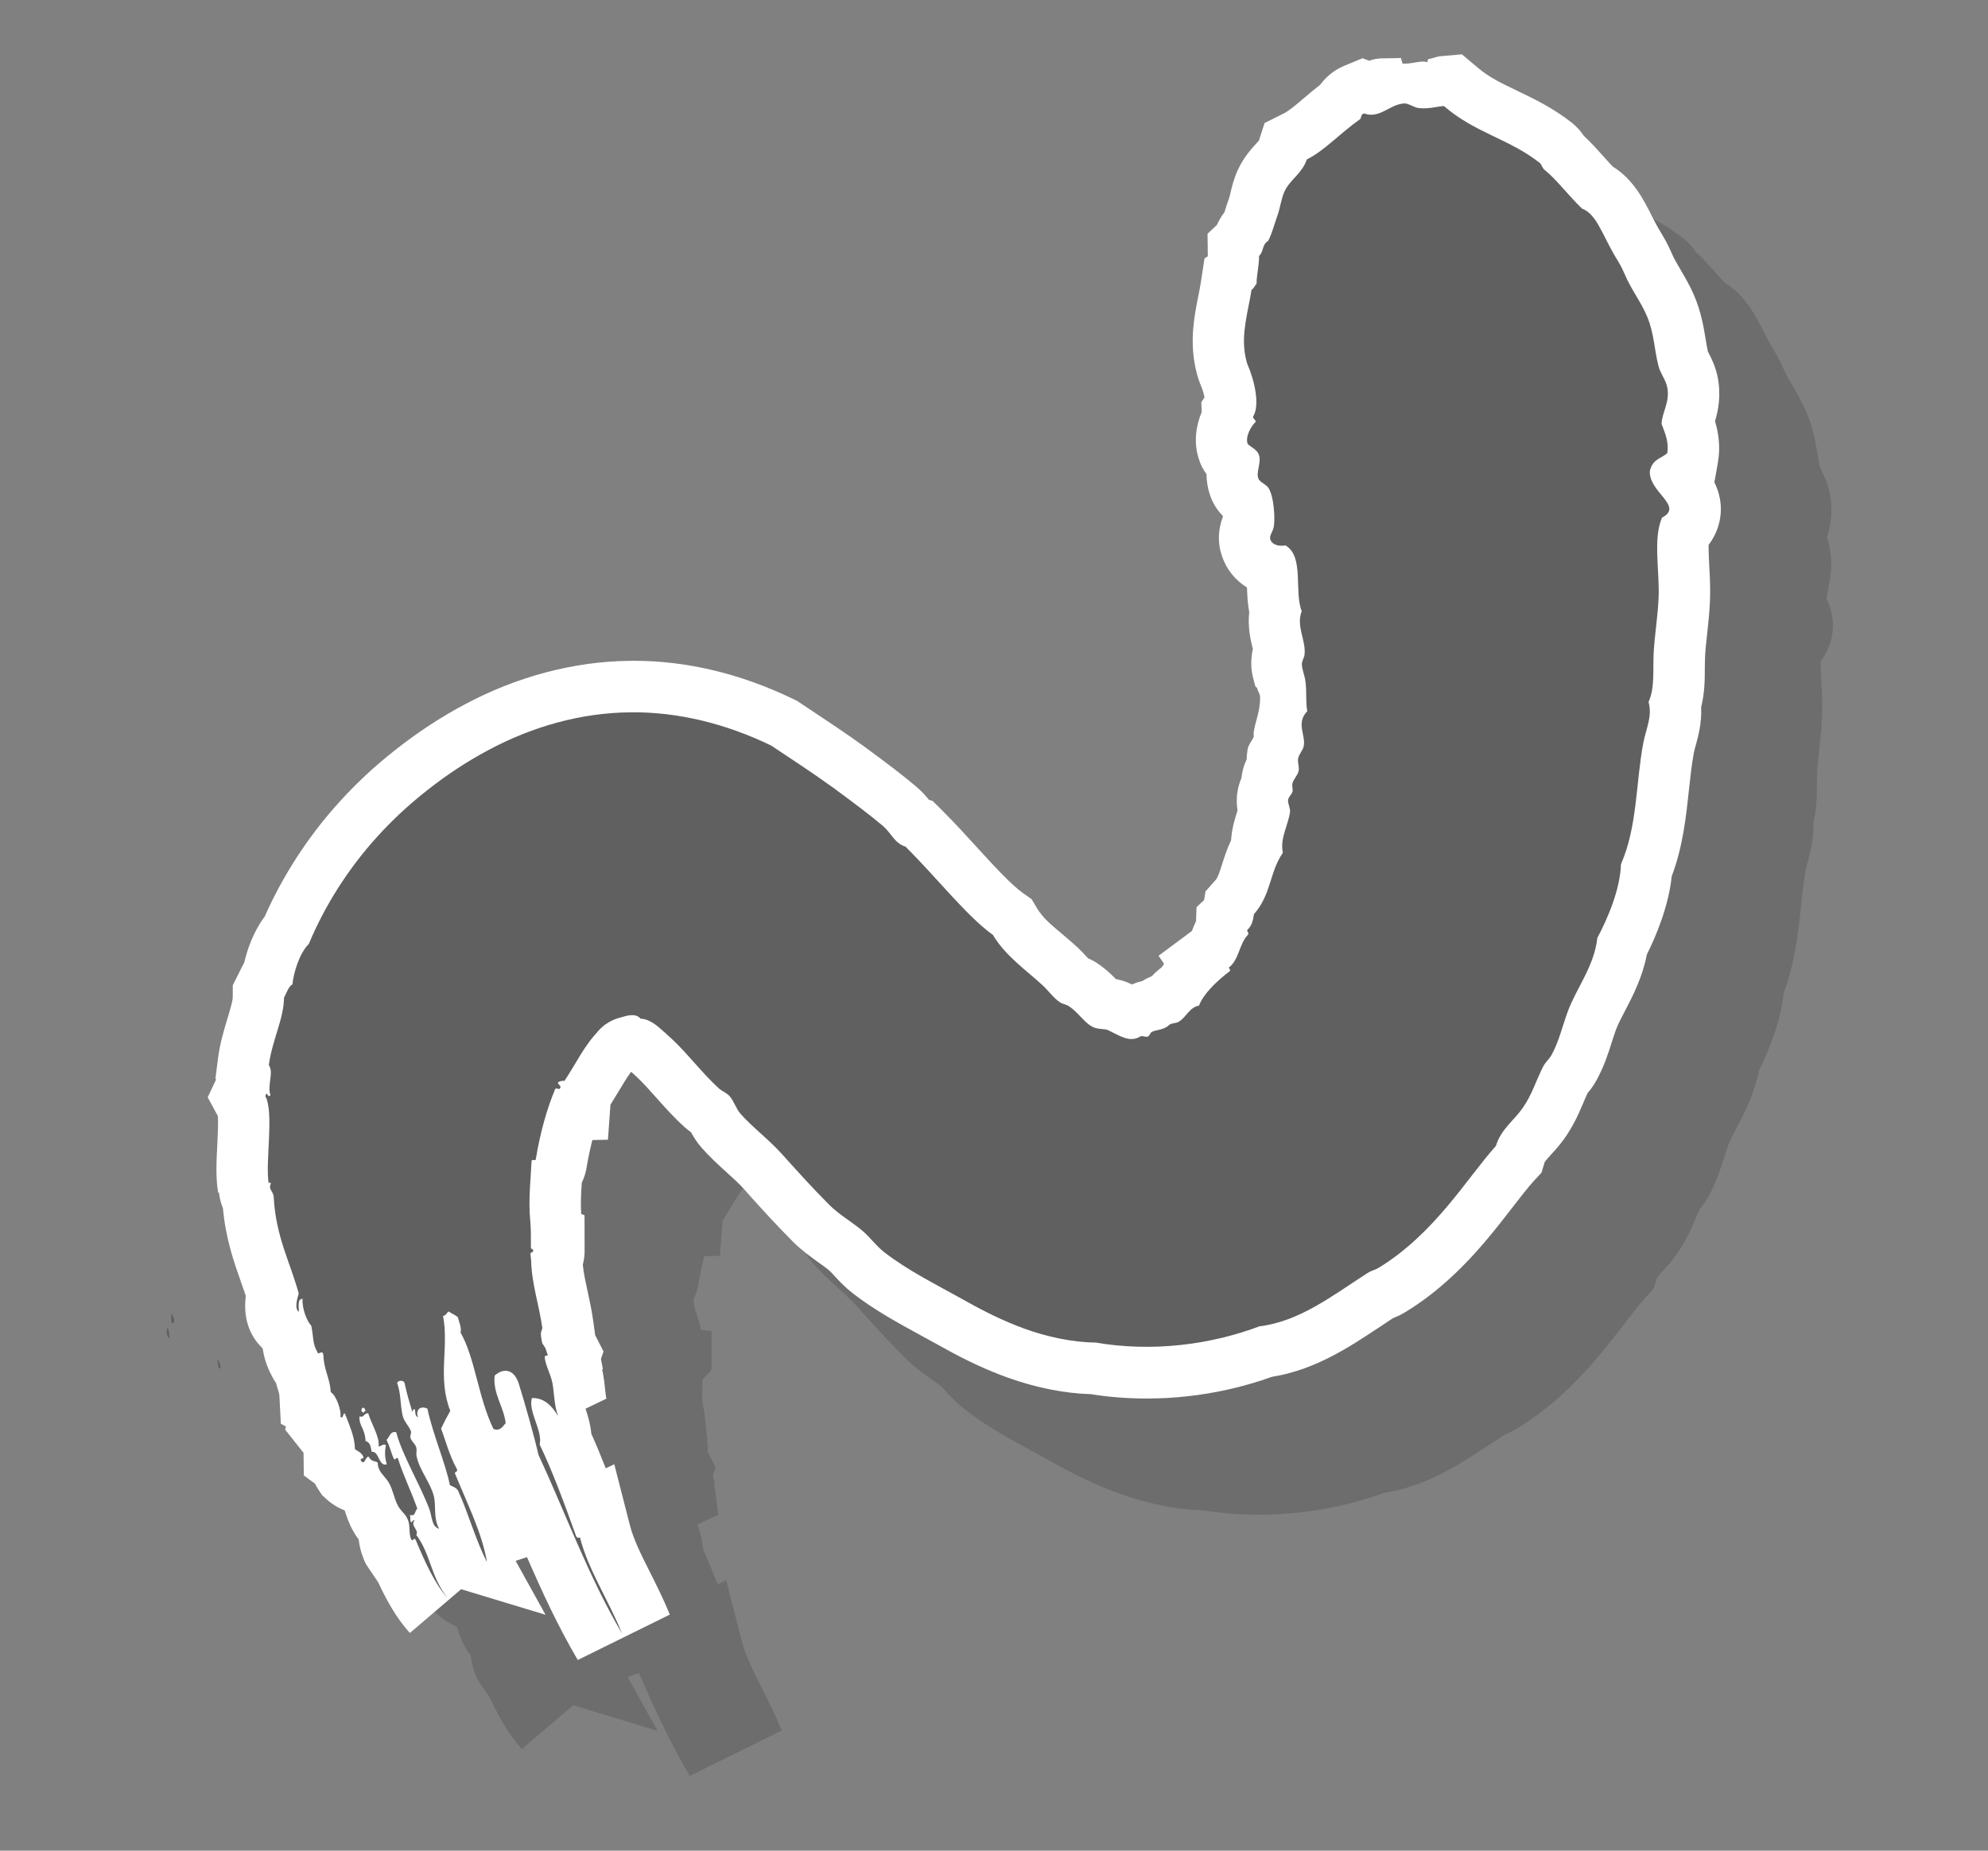 <?xml version="1.0" encoding="utf-8"?>
<!-- Generator: Adobe Illustrator 15.0.0, SVG Export Plug-In . SVG Version: 6.00 Build 0)  -->
<!DOCTYPE svg PUBLIC "-//W3C//DTD SVG 1.1//EN" "http://www.w3.org/Graphics/SVG/1.1/DTD/svg11.dtd">
<svg version="1.1" id="Layer_1" xmlns="http://www.w3.org/2000/svg" xmlns:xlink="http://www.w3.org/1999/xlink" x="0px" y="0px"
	 width="58px" height="54px" viewBox="0 0 58 54" enable-background="new 0 0 58 54" xml:space="preserve">
<rect x="0" y="0" width="58" height="54" fill="#808080" stroke="none"/>
<g id="unpress_states">
	<g id="Buttons_copy">
	</g>
	<g id="Buttons_on">
	</g>
	<g id="Buttons">
	</g>
	<g id="DrawingToolsButtonsDefault">
	</g>
	<g id="DrawingsShapesStrokesDefault">
		<g>
			<path fill="#606060" d="M13.039,34.482c0.042,0.035,0.054,0.094,0.054,0.16C13.022,34.627,12.972,34.537,13.039,34.482z"/>
			<path fill="#606060" d="M5.001,38.316c0.048,0.069,0.154,0.299,0.01,0.295C4.975,38.479,5.005,38.415,5.001,38.316z"/>
			<path fill="#606060" d="M4.88,38.756c0.069,0.01,0.042,0.203,0.073,0.287C4.868,39.055,4.847,38.816,4.88,38.756z"/>
			<path fill="#606060" d="M6.336,39.664c0.056,0.048,0.122,0.189,0.082,0.271C6.349,39.93,6.369,39.742,6.336,39.664z"/>
			<path fill="#606060" d="M11.813,40.2c0.058,0.202,0.284,0.583,0.19,0.767C12.018,40.695,11.802,40.449,11.813,40.2z"/>
			<g opacity="0.25">
				<path fill="#333333" d="M20.123,51.82c-0.585-0.994-1.049-2.008-1.481-3.002l-0.331,0.111l0.871,1.573l-2.461-0.746
					l-1.496,1.277c-0.383-0.421-0.674-0.941-0.924-1.479l-0.296-0.438l-0.077-0.118l-0.053-0.131
					c-0.087-0.212-0.125-0.406-0.143-0.561c-0.05-0.066-0.103-0.145-0.153-0.233c-0.133-0.234-0.203-0.453-0.254-0.613
					c-0.001-0.002-0.001-0.004-0.002-0.005c-0.193-0.072-0.373-0.184-0.53-0.328l-0.131-0.12l-0.099-0.147
					c-0.04-0.061-0.075-0.121-0.106-0.185l-0.326-0.239l-0.008-0.664l-0.101-0.121l-0.435-0.549l0.019-0.095L11.46,44.93
					l-0.043-0.845c-0.001-0.021-0.021-0.086-0.041-0.149c-0.018-0.058-0.037-0.123-0.057-0.196c-0.049-0.067-0.091-0.14-0.128-0.216
					c-0.165-0.309-0.23-0.584-0.264-0.795c-0.286-0.271-0.588-0.752-0.49-1.53c-0.044-0.132-0.09-0.261-0.136-0.392
					c-0.212-0.603-0.451-1.279-0.53-2.162c-0.065-0.162-0.102-0.318-0.117-0.465L9.63,38.182c-0.074-0.429-0.05-0.901-0.025-1.404
					c0.013-0.244,0.032-0.635,0.017-0.825l-0.296-0.55l0.245-0.517l-0.018-0.026l0.074-0.588c0.058-0.445,0.176-0.832,0.279-1.174
					c0.068-0.221,0.152-0.494,0.153-0.611l0.002-0.354l0.187-0.371c0.035-0.075,0.082-0.177,0.146-0.286
					c0.088-0.377,0.262-0.897,0.596-1.345c0.534-1.207,1.283-2.356,2.176-3.34c0.226-0.251,0.466-0.495,0.748-0.762
					c0.29-0.271,0.604-0.539,0.911-0.778c0.649-0.511,1.331-0.862,2.022-1.226c1.518-0.809,3.173-1.168,4.782-1.168h0.129
					c1.558,0,3.127,0.282,4.664,1.025l0.093-0.002l0.427,0.259c0.495,0.328,1.007,0.656,1.526,1.031
					c0.725,0.534,1.136,0.839,1.542,1.184c0.159,0.136,0.276,0.268,0.362,0.375l0.106,0.03l0.269,0.266
					c0.356,0.355,0.698,0.729,1.028,1.09c0.484,0.53,0.986,1.077,1.336,1.327l0.256,0.185l0.16,0.271
					c0.148,0.25,0.44,0.496,0.75,0.76c0.148,0.127,0.295,0.251,0.431,0.377c0.108,0.101,0.204,0.203,0.295,0.305
					c0.002,0.003,0.004,0.005,0.006,0.008c0.083,0.036,0.177,0.084,0.274,0.147c0.234,0.155,0.414,0.329,0.539,0.461
					c0.138,0.026,0.296,0.071,0.463,0.155l0.008,0.004c0.121-0.053,0.225-0.084,0.309-0.106c0.094-0.059,0.186-0.104,0.271-0.137
					c0.075-0.08,0.171-0.171,0.289-0.261c0.022-0.031,0.047-0.064,0.071-0.099l-0.162-0.237l0.973-0.723
					c0.031-0.08,0.07-0.179,0.121-0.285l0.013-0.408l0.224-0.209l0.037-0.25l0.295-0.332c0.064-0.074,0.105-0.189,0.189-0.455
					c0.062-0.199,0.141-0.444,0.264-0.707c0.024-0.354,0.117-0.648,0.184-0.854c0.002-0.006,0.003-0.011,0.005-0.016
					c-0.021-0.132-0.032-0.291-0.013-0.47c0.022-0.184,0.07-0.341,0.125-0.471c0.005-0.053,0.015-0.107,0.027-0.165
					c0.027-0.144,0.075-0.271,0.127-0.38c0-0.09,0.008-0.189,0.027-0.296c0.023-0.139,0.003-0.263,0.046-0.368
					c-0.037-0.263,0.05-0.663,0.05-1.093c0-0.027,0-0.054,0-0.079c0-0.079,0.061-0.161,0.049-0.25l0.017-0.042
					c-0.045-0.162-0.118-0.407-0.11-0.706c0.006-0.153,0.045-0.286,0.045-0.396v-0.014c0-0.233-0.123-0.609-0.076-1.054
					c-0.045-0.257-0.045-0.503-0.052-0.722c-0.338-0.208-0.592-0.524-0.724-0.914c-0.13-0.37-0.118-0.765,0.033-1.165
					c-0.123-0.128-0.246-0.294-0.338-0.509c-0.107-0.265-0.14-0.51-0.14-0.717c-0.091-0.124-0.174-0.273-0.229-0.455
					c-0.146-0.457-0.088-0.94,0.087-1.359l-0.011-0.283l0.095-0.147c-0.021-0.104-0.06-0.239-0.111-0.354
					c-0.099-0.236-0.147-0.471-0.171-0.593c-0.145-0.771-0.008-1.464,0.102-2.022c0.026-0.134,0.054-0.268,0.074-0.4l0.105-0.684
					l0.096-0.06l-0.005-0.661l0.272-0.255c0.051-0.113,0.121-0.242,0.219-0.373c0.011-0.03,0.021-0.063,0.031-0.095
					c0.031-0.101,0.064-0.202,0.104-0.308c0.018-0.051,0.027-0.104,0.041-0.158c0.044-0.185,0.104-0.438,0.227-0.694
					c0.166-0.354,0.392-0.601,0.541-0.764c0.021-0.022,0.041-0.045,0.062-0.067l0.166-0.516l0.564-0.281
					c0.146-0.072,0.354-0.25,0.576-0.438c0.147-0.125,0.307-0.262,0.486-0.401c0.223-0.308,0.506-0.468,0.691-0.545l0.537-0.224
					l0.207,0.074c0.219-0.107,0.526-0.252,0.914-0.277l0.049-0.026h0.059c0.273,0,0.499,0.089,0.662,0.152
					c0.008-0.002,0.016,0.008,0.023,0.008c0.137-0.023,0.266-0.035,0.385-0.041l0.604-0.029l0.457,0.396
					c0.334,0.289,0.716,0.474,1.157,0.688c0.487,0.234,1.042,0.501,1.601,0.942c0.161,0.131,0.27,0.268,0.34,0.376
					c0.213,0.196,0.403,0.411,0.59,0.618c0.086,0.096,0.17,0.192,0.256,0.283c0.596,0.366,0.896,0.958,1.125,1.409
					c0.06,0.118,0.123,0.243,0.195,0.371c0.026,0.05,0.049,0.085,0.07,0.12c0.084,0.138,0.2,0.325,0.34,0.652
					c0.055,0.13,0.141,0.275,0.241,0.444c0.131,0.224,0.28,0.477,0.408,0.777c0.202,0.472,0.272,0.909,0.332,1.26
					c0.019,0.117,0.036,0.235,0.063,0.354l0.021,0.042c0.077,0.152,0.194,0.382,0.259,0.679c0.12,0.561,0.018,1.023-0.07,1.32
					c0.098,0.329,0.166,0.736,0.084,1.204l-0.098,0.555l-0.012,0.009c0.15,0.298,0.253,0.681,0.16,1.139
					c-0.035,0.176-0.121,0.438-0.322,0.7c-0.002,0.187,0.011,0.456,0.021,0.654c0.018,0.307,0.033,0.624,0.02,0.953
					c-0.012,0.344-0.049,0.668-0.083,0.982c-0.023,0.215-0.046,0.427-0.06,0.636c-0.007,0.118-0.007,0.235-0.007,0.352
					c-0.002,0.339-0.004,0.737-0.108,1.159c0.022,0.466-0.086,0.855-0.158,1.115c-0.02,0.069-0.041,0.139-0.055,0.21
					c-0.064,0.347-0.104,0.718-0.146,1.11c-0.082,0.771-0.174,1.635-0.501,2.5c-0.089,0.863-0.445,1.723-0.725,2.279
					c-0.129,0.67-0.408,1.205-0.637,1.646c-0.104,0.199-0.201,0.387-0.259,0.537c-0.049,0.13-0.089,0.259-0.129,0.387
					c-0.106,0.332-0.228,0.709-0.444,1.101c-0.09,0.163-0.191,0.292-0.261,0.374c-0.042,0.089-0.077,0.175-0.112,0.26
					c-0.132,0.309-0.293,0.689-0.572,1.078c-0.135,0.188-0.271,0.338-0.383,0.46c-0.066,0.073-0.158,0.175-0.181,0.213l-0.097,0.315
					l-0.213,0.229c-0.195,0.219-0.416,0.503-0.648,0.805c-0.232,0.299-0.479,0.617-0.751,0.938
					c-0.776,0.921-1.553,1.608-2.373,2.103c-0.144,0.086-0.265,0.137-0.345,0.168c-0.141,0.092-0.273,0.18-0.406,0.268
					c-0.879,0.584-1.869,1.242-3.124,1.443c-0.798,0.287-1.659,0.484-2.504,0.572c-0.369,0.041-0.759,0.062-1.149,0.062
					c-0.563,0-1.111-0.043-1.631-0.127c-0.781-0.023-1.598-0.188-2.431-0.484c-0.826-0.297-1.543-0.682-2.011-0.946
					c-0.165-0.092-0.334-0.185-0.504-0.276c-0.681-0.37-1.384-0.754-2.013-1.246c-0.227-0.178-0.395-0.359-0.53-0.506
					c-0.048-0.053-0.092-0.105-0.143-0.148c-0.104-0.088-0.213-0.164-0.319-0.24c-0.229-0.164-0.49-0.35-0.743-0.604
					c-0.501-0.501-0.938-0.986-1.359-1.455l-0.076-0.084c-0.143-0.158-0.32-0.319-0.509-0.49c-0.239-0.217-0.487-0.441-0.724-0.711
					c-0.142-0.163-0.239-0.326-0.308-0.453c-0.056-0.039-0.114-0.084-0.175-0.139c-0.313-0.279-0.588-0.588-0.855-0.887
					c-0.193-0.217-0.376-0.42-0.528-0.562c-0.063-0.059-0.126-0.118-0.187-0.172c-0.004,0.004-0.007,0.008-0.01,0.013
					c-0.08,0.107-0.137,0.195-0.191,0.282l-0.147,0.246c-0.082,0.136-0.165,0.273-0.256,0.419l-0.073,1.021L20.55,36.65
					c-0.063,0.238-0.116,0.49-0.16,0.746c-0.024,0.179-0.075,0.346-0.15,0.498c-0.02,0.306,0.184,0.636,0.204,0.91l0.318,0.039
					v1.075c0,0.126-0.24,0.249-0.271,0.367c0.021,0.233-0.035,0.483,0.027,0.769c0.059,0.266,0.069,0.567,0.114,0.891l0.023,0.367
					l-0.017,0.008c0.002,0.007-0.003,0.013-0.001,0.02l0.24,0.479L20.8,43.036l0.055,0.29l-0.022,0.027
					c0.006,0.022,0.011,0.047,0.017,0.071c0.031,0.156,0.05,0.317,0.067,0.485c0.01,0.096,0.025,0.24,0.041,0.285l-0.611,0.293
					c0.068,0.201,0.143,0.449,0.169,0.731c0.145,0.318,0.284,0.658,0.422,1.009l0.249-0.119l0.453,1.771
					c0.107,0.423,0.331,0.868,0.59,1.384c0.194,0.385,0.395,0.783,0.576,1.231L20.123,51.82z"/>
			</g>
			<g>
				<path fill="#FFFFFF" d="M16.856,48.436c-0.584-0.996-1.049-2.008-1.481-3.002l-0.331,0.11l0.872,1.573l-2.462-0.746
					l-1.496,1.277c-0.383-0.42-0.674-0.941-0.924-1.479l-0.296-0.438l-0.076-0.119l-0.054-0.129
					c-0.087-0.213-0.125-0.406-0.143-0.562c-0.05-0.066-0.102-0.145-0.152-0.232c-0.134-0.234-0.203-0.453-0.255-0.613
					c0,0-0.001-0.004-0.002-0.006c-0.192-0.071-0.373-0.183-0.53-0.326l-0.131-0.121l-0.099-0.148
					c-0.04-0.06-0.075-0.121-0.106-0.184l-0.326-0.24l-0.008-0.662l-0.1-0.123L8.32,41.715l0.02-0.094l-0.146-0.078L8.15,40.699
					c0-0.02-0.021-0.086-0.04-0.149c-0.017-0.058-0.037-0.123-0.057-0.196c-0.048-0.067-0.091-0.141-0.128-0.217
					c-0.165-0.307-0.23-0.582-0.263-0.794c-0.287-0.272-0.588-0.751-0.491-1.53c-0.043-0.133-0.09-0.262-0.136-0.392
					c-0.212-0.603-0.45-1.278-0.53-2.162c-0.065-0.163-0.102-0.319-0.117-0.466l-0.024,0.002c-0.073-0.428-0.05-0.9-0.024-1.402
					c0.012-0.246,0.031-0.637,0.017-0.826L6.06,32.018L6.304,31.5l-0.019-0.025l0.075-0.588c0.057-0.447,0.175-0.834,0.278-1.175
					c0.067-0.221,0.151-0.495,0.152-0.612l0.002-0.354l0.187-0.371c0.036-0.076,0.083-0.176,0.146-0.285
					c0.088-0.379,0.262-0.899,0.598-1.346c0.533-1.207,1.282-2.357,2.175-3.34c0.227-0.251,0.466-0.495,0.748-0.762
					c0.29-0.271,0.604-0.539,0.911-0.778c0.648-0.511,1.33-0.956,2.021-1.32c1.518-0.808,3.173-1.244,4.782-1.261l0.13-0.002
					c1.558,0,3.126,0.377,4.663,1.12l0.094,0.045l0.426,0.283c0.496,0.329,1.008,0.669,1.526,1.043
					c0.725,0.534,1.136,0.845,1.542,1.189c0.159,0.136,0.276,0.271,0.362,0.378l0.107,0.031l0.268,0.267
					c0.357,0.355,0.699,0.729,1.029,1.091c0.484,0.53,0.985,1.078,1.335,1.328L30.1,26.24l0.16,0.271
					c0.147,0.249,0.439,0.497,0.748,0.759c0.149,0.127,0.295,0.251,0.432,0.376c0.107,0.103,0.203,0.205,0.295,0.306
					c0.002,0.003,0.004,0.006,0.007,0.008c0.081,0.036,0.177,0.084,0.272,0.147c0.235,0.156,0.413,0.328,0.541,0.461
					c0.137,0.025,0.295,0.07,0.463,0.154l0.006,0.004c0.121-0.053,0.226-0.084,0.309-0.104c0.094-0.06,0.186-0.104,0.271-0.138
					c0.074-0.079,0.17-0.172,0.289-0.26c0.021-0.033,0.045-0.065,0.07-0.1l-0.162-0.236l0.973-0.723
					c0.031-0.081,0.069-0.18,0.121-0.287l0.013-0.408l0.223-0.209l0.038-0.25l0.295-0.332c0.064-0.074,0.105-0.189,0.189-0.455
					c0.062-0.199,0.141-0.444,0.264-0.707c0.023-0.354,0.117-0.648,0.184-0.854c0.002-0.005,0.004-0.011,0.004-0.016
					c-0.021-0.132-0.031-0.291-0.013-0.47c0.022-0.184,0.071-0.341,0.125-0.471c0.007-0.053,0.017-0.107,0.027-0.164
					c0.028-0.145,0.075-0.273,0.127-0.381c0.001-0.09,0.009-0.189,0.028-0.295c0.023-0.14,0.137-0.264,0.18-0.369
					c-0.037-0.262,0.183-0.663,0.183-1.093c0-0.026,0-0.054,0-0.079c0-0.078-0.073-0.161-0.083-0.25l-0.051-0.042
					c-0.044-0.162-0.129-0.407-0.122-0.706c0.005-0.152,0.021-0.286,0.048-0.396c-0.001-0.005-0.006-0.009-0.007-0.014
					c-0.058-0.233-0.149-0.608-0.101-1.054c-0.045-0.257-0.059-0.503-0.065-0.721c-0.338-0.209-0.598-0.525-0.729-0.915
					c-0.131-0.37-0.121-0.765,0.031-1.165c-0.125-0.127-0.25-0.293-0.341-0.509c-0.106-0.265-0.14-0.51-0.141-0.717
					c-0.091-0.124-0.175-0.273-0.229-0.455c-0.146-0.456-0.088-0.94,0.088-1.358l-0.012-0.283l0.094-0.148
					c-0.021-0.104-0.061-0.239-0.111-0.354c-0.098-0.235-0.147-0.471-0.17-0.593c-0.146-0.77-0.008-1.464,0.102-2.021
					c0.027-0.135,0.055-0.268,0.074-0.4l0.105-0.685l0.096-0.06L35.23,6.82l0.273-0.256c0.051-0.113,0.12-0.242,0.221-0.373
					c0.01-0.03,0.02-0.063,0.029-0.095c0.032-0.101,0.064-0.202,0.104-0.308c0.018-0.051,0.027-0.104,0.041-0.158
					c0.043-0.184,0.104-0.438,0.226-0.693c0.166-0.355,0.392-0.602,0.541-0.765c0.021-0.022,0.042-0.044,0.063-0.067l0.166-0.516
					l0.564-0.281c0.145-0.072,0.354-0.25,0.576-0.438c0.146-0.125,0.308-0.261,0.486-0.401c0.223-0.308,0.506-0.467,0.69-0.545
					L39.751,1.7l0.205,0.074c0.22-0.106,0.526-0.059,0.915-0.084l0.049,0.167h0.059c0.273,0,0.498-0.104,0.662-0.041
					c0.008-0.001,0.016-0.088,0.021-0.088c0.138-0.023,0.268-0.084,0.385-0.09l0.604-0.053l0.457,0.385
					c0.334,0.288,0.717,0.467,1.158,0.679c0.487,0.235,1.041,0.498,1.601,0.939c0.161,0.131,0.269,0.267,0.339,0.374
					c0.214,0.197,0.404,0.41,0.591,0.619c0.085,0.095,0.17,0.191,0.257,0.281c0.594,0.367,0.895,0.958,1.123,1.41
					c0.061,0.117,0.123,0.242,0.195,0.371c0.027,0.049,0.05,0.084,0.07,0.119c0.084,0.138,0.201,0.326,0.341,0.652
					c0.055,0.13,0.142,0.275,0.241,0.445c0.131,0.223,0.281,0.477,0.408,0.777c0.2,0.471,0.272,0.908,0.33,1.26
					c0.021,0.117,0.037,0.234,0.063,0.354l0.021,0.043c0.078,0.151,0.195,0.381,0.26,0.678c0.119,0.561,0.018,1.023-0.07,1.32
					c0.098,0.329,0.165,0.736,0.084,1.204l-0.098,0.555l-0.012,0.009c0.15,0.299,0.254,0.682,0.16,1.139
					c-0.036,0.176-0.121,0.439-0.322,0.701c-0.002,0.186,0.012,0.455,0.021,0.653c0.018,0.308,0.033,0.624,0.02,0.954
					c-0.013,0.343-0.048,0.668-0.082,0.981c-0.023,0.216-0.048,0.427-0.06,0.636c-0.007,0.119-0.007,0.236-0.009,0.352
					c0,0.339-0.002,0.738-0.107,1.159c0.021,0.466-0.086,0.855-0.158,1.116c-0.02,0.068-0.039,0.138-0.054,0.209
					c-0.065,0.348-0.104,0.719-0.147,1.11c-0.082,0.771-0.174,1.636-0.5,2.5c-0.09,0.864-0.446,1.723-0.725,2.281
					c-0.129,0.668-0.408,1.205-0.638,1.646c-0.104,0.198-0.201,0.385-0.259,0.536c-0.047,0.13-0.088,0.259-0.129,0.386
					c-0.105,0.333-0.227,0.71-0.443,1.101c-0.09,0.166-0.191,0.293-0.26,0.375c-0.043,0.09-0.078,0.174-0.114,0.26
					c-0.131,0.309-0.293,0.69-0.571,1.078c-0.135,0.188-0.271,0.338-0.383,0.459c-0.066,0.074-0.159,0.176-0.182,0.213l-0.096,0.315
					l-0.214,0.229c-0.196,0.219-0.416,0.503-0.649,0.804c-0.231,0.3-0.479,0.618-0.75,0.938c-0.776,0.922-1.553,1.609-2.373,2.104
					c-0.144,0.085-0.266,0.137-0.346,0.168c-0.141,0.091-0.272,0.18-0.404,0.268c-0.881,0.584-1.871,1.242-3.125,1.443
					c-0.799,0.287-1.659,0.484-2.504,0.572c-0.369,0.041-0.76,0.062-1.15,0.062c-0.562,0-1.109-0.043-1.63-0.127
					c-0.78-0.023-1.599-0.188-2.431-0.484c-0.825-0.297-1.543-0.682-2.011-0.946c-0.164-0.092-0.334-0.185-0.504-0.276
					c-0.68-0.371-1.384-0.755-2.013-1.246c-0.226-0.177-0.395-0.359-0.53-0.507c-0.048-0.052-0.092-0.104-0.142-0.147
					c-0.105-0.088-0.214-0.164-0.32-0.24c-0.229-0.164-0.488-0.35-0.743-0.604c-0.501-0.502-0.938-0.986-1.359-1.455L21.7,34.688
					c-0.142-0.157-0.32-0.318-0.509-0.489c-0.239-0.218-0.487-0.441-0.723-0.712c-0.143-0.162-0.24-0.325-0.308-0.451
					c-0.057-0.039-0.115-0.085-0.176-0.139c-0.313-0.279-0.588-0.588-0.855-0.888c-0.192-0.217-0.375-0.42-0.528-0.563
					c-0.063-0.059-0.126-0.117-0.187-0.172c-0.003,0.004-0.007,0.01-0.01,0.014c-0.08,0.107-0.136,0.195-0.19,0.283l-0.148,0.244
					c-0.081,0.137-0.165,0.274-0.256,0.42l-0.073,1.021l-0.454,0.009c-0.062,0.238-0.116,0.49-0.16,0.747
					c-0.023,0.179-0.075,0.345-0.149,0.497c-0.021,0.307-0.038,0.637-0.017,0.912l0.097,0.039l0.002,1.074
					c-0.003,0.126-0.021,0.249-0.052,0.367c0.021,0.233,0.076,0.483,0.138,0.768c0.058,0.268,0.123,0.568,0.168,0.893l0.051,0.366
					l-0.003,0.009c0.002,0.006,0.004,0.013,0.006,0.019l0.244,0.479l-0.075,0.217l0.056,0.291l-0.021,0.026
					c0.006,0.023,0.012,0.048,0.017,0.072c0.031,0.155,0.051,0.317,0.068,0.485c0.01,0.097,0.024,0.24,0.04,0.285l-0.61,0.293
					c0.067,0.201,0.144,0.449,0.169,0.731c0.144,0.317,0.284,0.659,0.421,1.009l0.249-0.119l0.453,1.771
					c0.107,0.423,0.331,0.868,0.591,1.384c0.193,0.385,0.394,0.783,0.576,1.232L16.856,48.436z"/>
			</g>
			<path fill="#606060" d="M48.639,11.286c-0.043-0.204-0.203-0.401-0.255-0.612c-0.122-0.493-0.129-0.969-0.333-1.448
				c-0.18-0.423-0.463-0.784-0.648-1.22c-0.139-0.324-0.223-0.417-0.338-0.625c-0.342-0.604-0.51-1.146-0.91-1.295
				c-0.377-0.357-0.737-0.846-1.094-1.131c-0.055-0.044-0.104-0.174-0.125-0.191c-0.908-0.719-1.891-0.875-2.81-1.67
				c-0.202,0.011-0.454,0.096-0.745,0.058c-0.129-0.017-0.295-0.141-0.412-0.134c-0.437,0.027-0.713,0.461-1.18,0.291
				c-0.09,0.037-0.066,0.112-0.105,0.166c-0.609,0.428-1.033,0.916-1.558,1.178c-0.131,0.402-0.487,0.586-0.646,0.924
				c-0.1,0.209-0.131,0.5-0.215,0.726c-0.094,0.257-0.146,0.493-0.265,0.724c-0.192,0.117-0.124,0.313-0.267,0.441
				c0.004,0.28-0.071,0.533-0.073,0.811c-0.056,0.057-0.067,0.128-0.146,0.176c-0.098,0.627-0.307,1.27-0.183,1.928
				c0.011,0.059,0.038,0.184,0.065,0.252c0.197,0.445,0.375,1.189,0.162,1.521c0.004,0.091,0.072,0.067,0.076,0.157
				c-0.119,0.097-0.305,0.417-0.238,0.624c0.022,0.072,0.244,0.148,0.319,0.303c0.112,0.232-0.084,0.521,0.001,0.732
				c0.041,0.096,0.231,0.168,0.293,0.267c0.16,0.259,0.188,0.846,0.16,1.091c-0.02,0.195-0.152,0.283-0.104,0.42
				c0.041,0.125,0.209,0.203,0.438,0.164c0.555,0.322,0.245,1.342,0.475,1.92c-0.172,0.436,0.129,0.85,0.082,1.269
				c-0.011,0.083-0.074,0.181-0.078,0.267c-0.004,0.143,0.084,0.337,0.106,0.523c0.04,0.318,0.001,0.592,0.052,0.857
				c-0.341,0.362-0.039,0.691-0.104,1.023c-0.024,0.123-0.14,0.227-0.164,0.364c-0.021,0.115,0.045,0.243,0.013,0.368
				c-0.031,0.125-0.152,0.235-0.177,0.355c-0.021,0.089,0.022,0.172-0.001,0.244c-0.031,0.093-0.113,0.137-0.127,0.238
				c-0.012,0.109,0.07,0.242,0.057,0.352c-0.059,0.402-0.3,0.771-0.209,1.189c-0.394,0.563-0.332,1.213-0.845,1.792
				c-0.028,0.19-0.056,0.331-0.198,0.465c0,0.047,0.062,0.082,0.023,0.136c-0.262,0.273-0.256,0.732-0.559,0.957
				c0.021,0.031,0.039,0.063,0.041,0.094c-0.41,0.312-0.789,0.688-0.908,1.015c-0.276,0.048-0.373,0.334-0.582,0.466
				c-0.1,0.062-0.229,0.037-0.297,0.105c-0.143,0.14-0.369,0.132-0.5,0.197c-0.039,0.021-0.066,0.111-0.11,0.133
				c-0.082,0.037-0.161-0.043-0.228,0.003c-0.295,0.176-0.57-0.005-0.922-0.181c-0.105-0.053-0.253-0.021-0.414-0.08
				c-0.271-0.101-0.445-0.428-0.744-0.625c-0.074-0.051-0.183-0.063-0.256-0.111c-0.193-0.126-0.32-0.322-0.513-0.501
				c-0.469-0.435-1.078-0.847-1.448-1.469c-0.752-0.536-1.635-1.666-2.551-2.576c-0.316-0.094-0.412-0.391-0.649-0.596
				c-0.377-0.318-0.781-0.623-1.451-1.117c-0.613-0.443-1.246-0.854-1.819-1.236c-1.288-0.623-2.698-0.99-4.125-0.969
				c-1.426,0.015-2.834,0.415-4.098,1.088c-0.634,0.334-1.235,0.732-1.799,1.176c-0.28,0.219-0.56,0.459-0.805,0.688
				c-0.238,0.225-0.454,0.443-0.668,0.68c-0.851,0.936-1.531,2.019-1.994,3.127c-0.283,0.28-0.444,0.852-0.478,1.182
				c-0.097,0.036-0.171,0.24-0.245,0.387c-0.004,0.615-0.354,1.261-0.443,1.968C8,31.292,7.783,31.678,7.893,31.958
				c-0.121,0.094-0.069-0.162-0.154,0.019c0.267,0.492-0.009,1.926,0.102,2.565c0.001-0.045,0.054-0.053,0.061,0.003
				c-0.09,0.153,0.088,0.227,0.084,0.396c0.062,1.146,0.485,1.904,0.729,2.801c-0.034,0.121-0.139,0.449,0.006,0.535
				c-0.005-0.166-0.043-0.375,0.104-0.381c-0.011,0.279,0.112,0.629,0.257,0.789c0.071,0.33,0.025,0.515,0.189,0.787
				c0.012,0.072,0.136-0.099,0.162,0.055C9.451,40,9.627,40.201,9.649,40.621c0.162,0.088,0.316,0.549,0.283,0.711
				c0.091,0.115,0.075-0.172,0.137-0.07c0.136,0.353,0.282,0.668,0.286,1.023c0.087,0.062,0.187,0.092,0.246,0.22
				c0.036,0.087-0.139,0.013-0.057,0.136c0.112,0.104,0.104-0.138,0.212-0.136c0.099,0.163,0.159,0.106,0.265,0.171
				c-0.005,0.27,0.209,0.387,0.326,0.592c0.121,0.209,0.155,0.478,0.271,0.681c0.099,0.175,0.224,0.221,0.295,0.432
				c0.058,0.17,0.007,0.349,0.083,0.535c0.06,0.091,0.081-0.104,0.139,0.035c0.273,0.646,0.563,1.284,0.933,1.688
				c-0.517-0.645-0.489-1.272-0.924-1.854c0.091-0.143-0.184-0.266-0.047-0.424c-0.089-0.021-0.086,0.149-0.126-0.002
				c-0.007-0.051,0.019-0.082-0.019-0.153c0.185,0.04,0.136-0.099,0.223-0.188c-0.198-0.553-0.411-0.97-0.563-1.457
				c-0.063-0.08-0.068,0.088-0.126-0.006c-0.082-0.18-0.103-0.33-0.209-0.539c0.096-0.1,0.11-0.264,0.282-0.227
				c0.175,0.666,0.676,1.484,0.966,2.24c0.087,0.229,0.06,0.511,0.287,0.58c-0.179-0.323-0.077-0.67-0.16-0.974
				c-0.107-0.393-0.42-0.75-0.498-1.145c-0.021-0.111,0.018-0.171-0.013-0.269c-0.022-0.076-0.146-0.181-0.166-0.268
				c-0.021-0.096,0.04-0.119,0.011-0.197c-0.06-0.16-0.19-0.26-0.237-0.443c-0.076-0.309-0.045-0.638-0.163-0.965
				c0.037-0.076,0.173-0.078,0.214-0.007c0.09,0.399,0.114,0.466,0.232,0.866c0.001-0.049,0.02-0.083,0.07-0.094
				c0.024,0.127,0,0.182,0.092,0.246c-0.087-0.297,0.145-0.328,0.276-0.256c0.157,0.748,0.535,1.609,0.655,2.231
				c0.082,0.045,0.177,0.062,0.238,0.16c0.298,0.642,0.498,1.409,0.845,2.086c-0.15-0.867-0.56-1.668-0.939-2.597
				c0.015-0.045,0.103-0.041,0.055-0.131c-0.212-0.377-0.336-0.858-0.456-1.168c0.084-0.177,0.173-0.35,0.269-0.518
				c-0.379-0.973-0.035-1.827-0.21-2.77c0.091-0.012,0.104-0.09,0.161-0.129c0.087,0.062,0.192,0.095,0.271,0.17
				c0.035,0.151,0.113,0.299,0.078,0.447c0.42,0.728,0.513,1.883,0.958,2.81c0.179,0.075,0.26-0.052,0.358-0.169
				c-0.056-0.484-0.376-0.853-0.322-1.387c0.3-0.263,0.583-0.141,0.701,0.225c0.191,0.604,0.486,1.671,0.577,2.083
				c0.8,1.726,1.445,3.524,2.441,5.222c-0.408-1.006-0.987-1.857-1.23-2.809c-0.06,0.027-0.101,0.006-0.122-0.066
				c-0.324-0.902-0.688-1.891-1.054-2.645c0.097-0.396-0.343-0.961-0.226-1.355c0.352-0.01,0.579,0.217,0.766,0.529
				c-0.126-0.34-0.111-0.695-0.171-0.988c-0.049-0.24-0.254-0.625-0.212-0.764c0.011-0.033,0.092,0.006,0.081-0.051
				c0.019,0.098-0.062-0.166-0.071-0.186c-0.068-0.119-0.088-0.091-0.112-0.243c-0.031-0.196-0.025-0.194,0.025-0.334
				c-0.095-0.678-0.313-1.303-0.327-1.959c-0.003-0.067-0.024-0.202-0.021-0.214c0.014-0.062,0.079-0.02,0.08-0.1
				c0.001-0.047-0.067-0.019-0.067-0.086c0-0.252,0.005-0.534-0.019-0.776c-0.062-0.606,0.021-1.294,0.038-1.737
				c0.028-0.098,0.122,0.038,0.13-0.094c0.126-0.752,0.321-1.45,0.562-2.018c0.026-0.038,0.137,0.041,0.142-0.027
				c0.05-0.068-0.092-0.104-0.057-0.168c0.053-0.027,0.111-0.047,0.185-0.04c0.18-0.272,0.321-0.524,0.474-0.771
				c0.076-0.121,0.155-0.242,0.243-0.361c0.078-0.109,0.214-0.26,0.257-0.311c0.168-0.201,0.411-0.345,0.663-0.406
				c0.189-0.053,0.433-0.137,0.582,0.035c0.133,0.006,0.251,0.057,0.355,0.121c0.061,0.039,0.085,0.055,0.17,0.125
				c0.111,0.094,0.269,0.235,0.413,0.371c0.432,0.403,0.894,1.012,1.356,1.426c0.08,0.071,0.217,0.121,0.302,0.217
				c0.129,0.143,0.183,0.356,0.313,0.508c0.353,0.402,0.827,0.751,1.218,1.186c0.438,0.486,0.879,0.979,1.382,1.482
				c0.284,0.285,0.642,0.482,0.965,0.754c0.214,0.18,0.392,0.436,0.633,0.623c0.677,0.529,1.521,0.947,2.33,1.398
				c0.539,0.305,1.13,0.606,1.776,0.84c0.649,0.231,1.365,0.393,2.07,0.4c0.762,0.135,1.644,0.163,2.48,0.07
				c0.824-0.087,1.627-0.292,2.291-0.543c1.186-0.145,2.152-0.913,3.158-1.557c0.105-0.069,0.201-0.08,0.312-0.146
				c0.786-0.473,1.452-1.135,2-1.785c0.551-0.651,0.994-1.29,1.43-1.776c0.148-0.484,0.513-0.73,0.771-1.092
				c0.279-0.388,0.4-0.818,0.604-1.216c0.063-0.131,0.18-0.221,0.25-0.35c0.219-0.396,0.311-0.83,0.479-1.283
				c0.252-0.673,0.763-1.303,0.856-2.129c0.299-0.561,0.67-1.426,0.688-2.148c0.488-1.124,0.428-2.359,0.654-3.549
				c0.076-0.403,0.269-0.764,0.152-1.188c0.189-0.416,0.121-0.935,0.15-1.455c0.029-0.514,0.121-1.053,0.143-1.595
				c0.031-0.776-0.168-1.718,0.1-2.328c0.65-0.34-0.401-0.744-0.355-1.366c0.09-0.345,0.283-0.332,0.506-0.512
				c0.055-0.311-0.057-0.578-0.164-0.854C48.48,12.041,48.734,11.734,48.639,11.286z M10.665,41.171
				c-0.036,0.001-0.05,0.021-0.05,0.052C10.455,41.178,10.614,40.948,10.665,41.171z M10.741,41.234
				c0.093,0.309,0.343,0.705,0.304,0.957c0.017,0.061,0.149-0.101,0.214-0.015c-0.033,0.151-0.042,0.322,0.026,0.55
				c-0.234,0.086-0.227-0.404-0.442-0.363c-0.031-0.18-0.044-0.271-0.177-0.316c-0.021-0.381-0.189-0.422-0.179-0.717
				C10.643,41.366,10.58,41.254,10.741,41.234z"/>
		</g>
	</g>
</g>
</svg>

